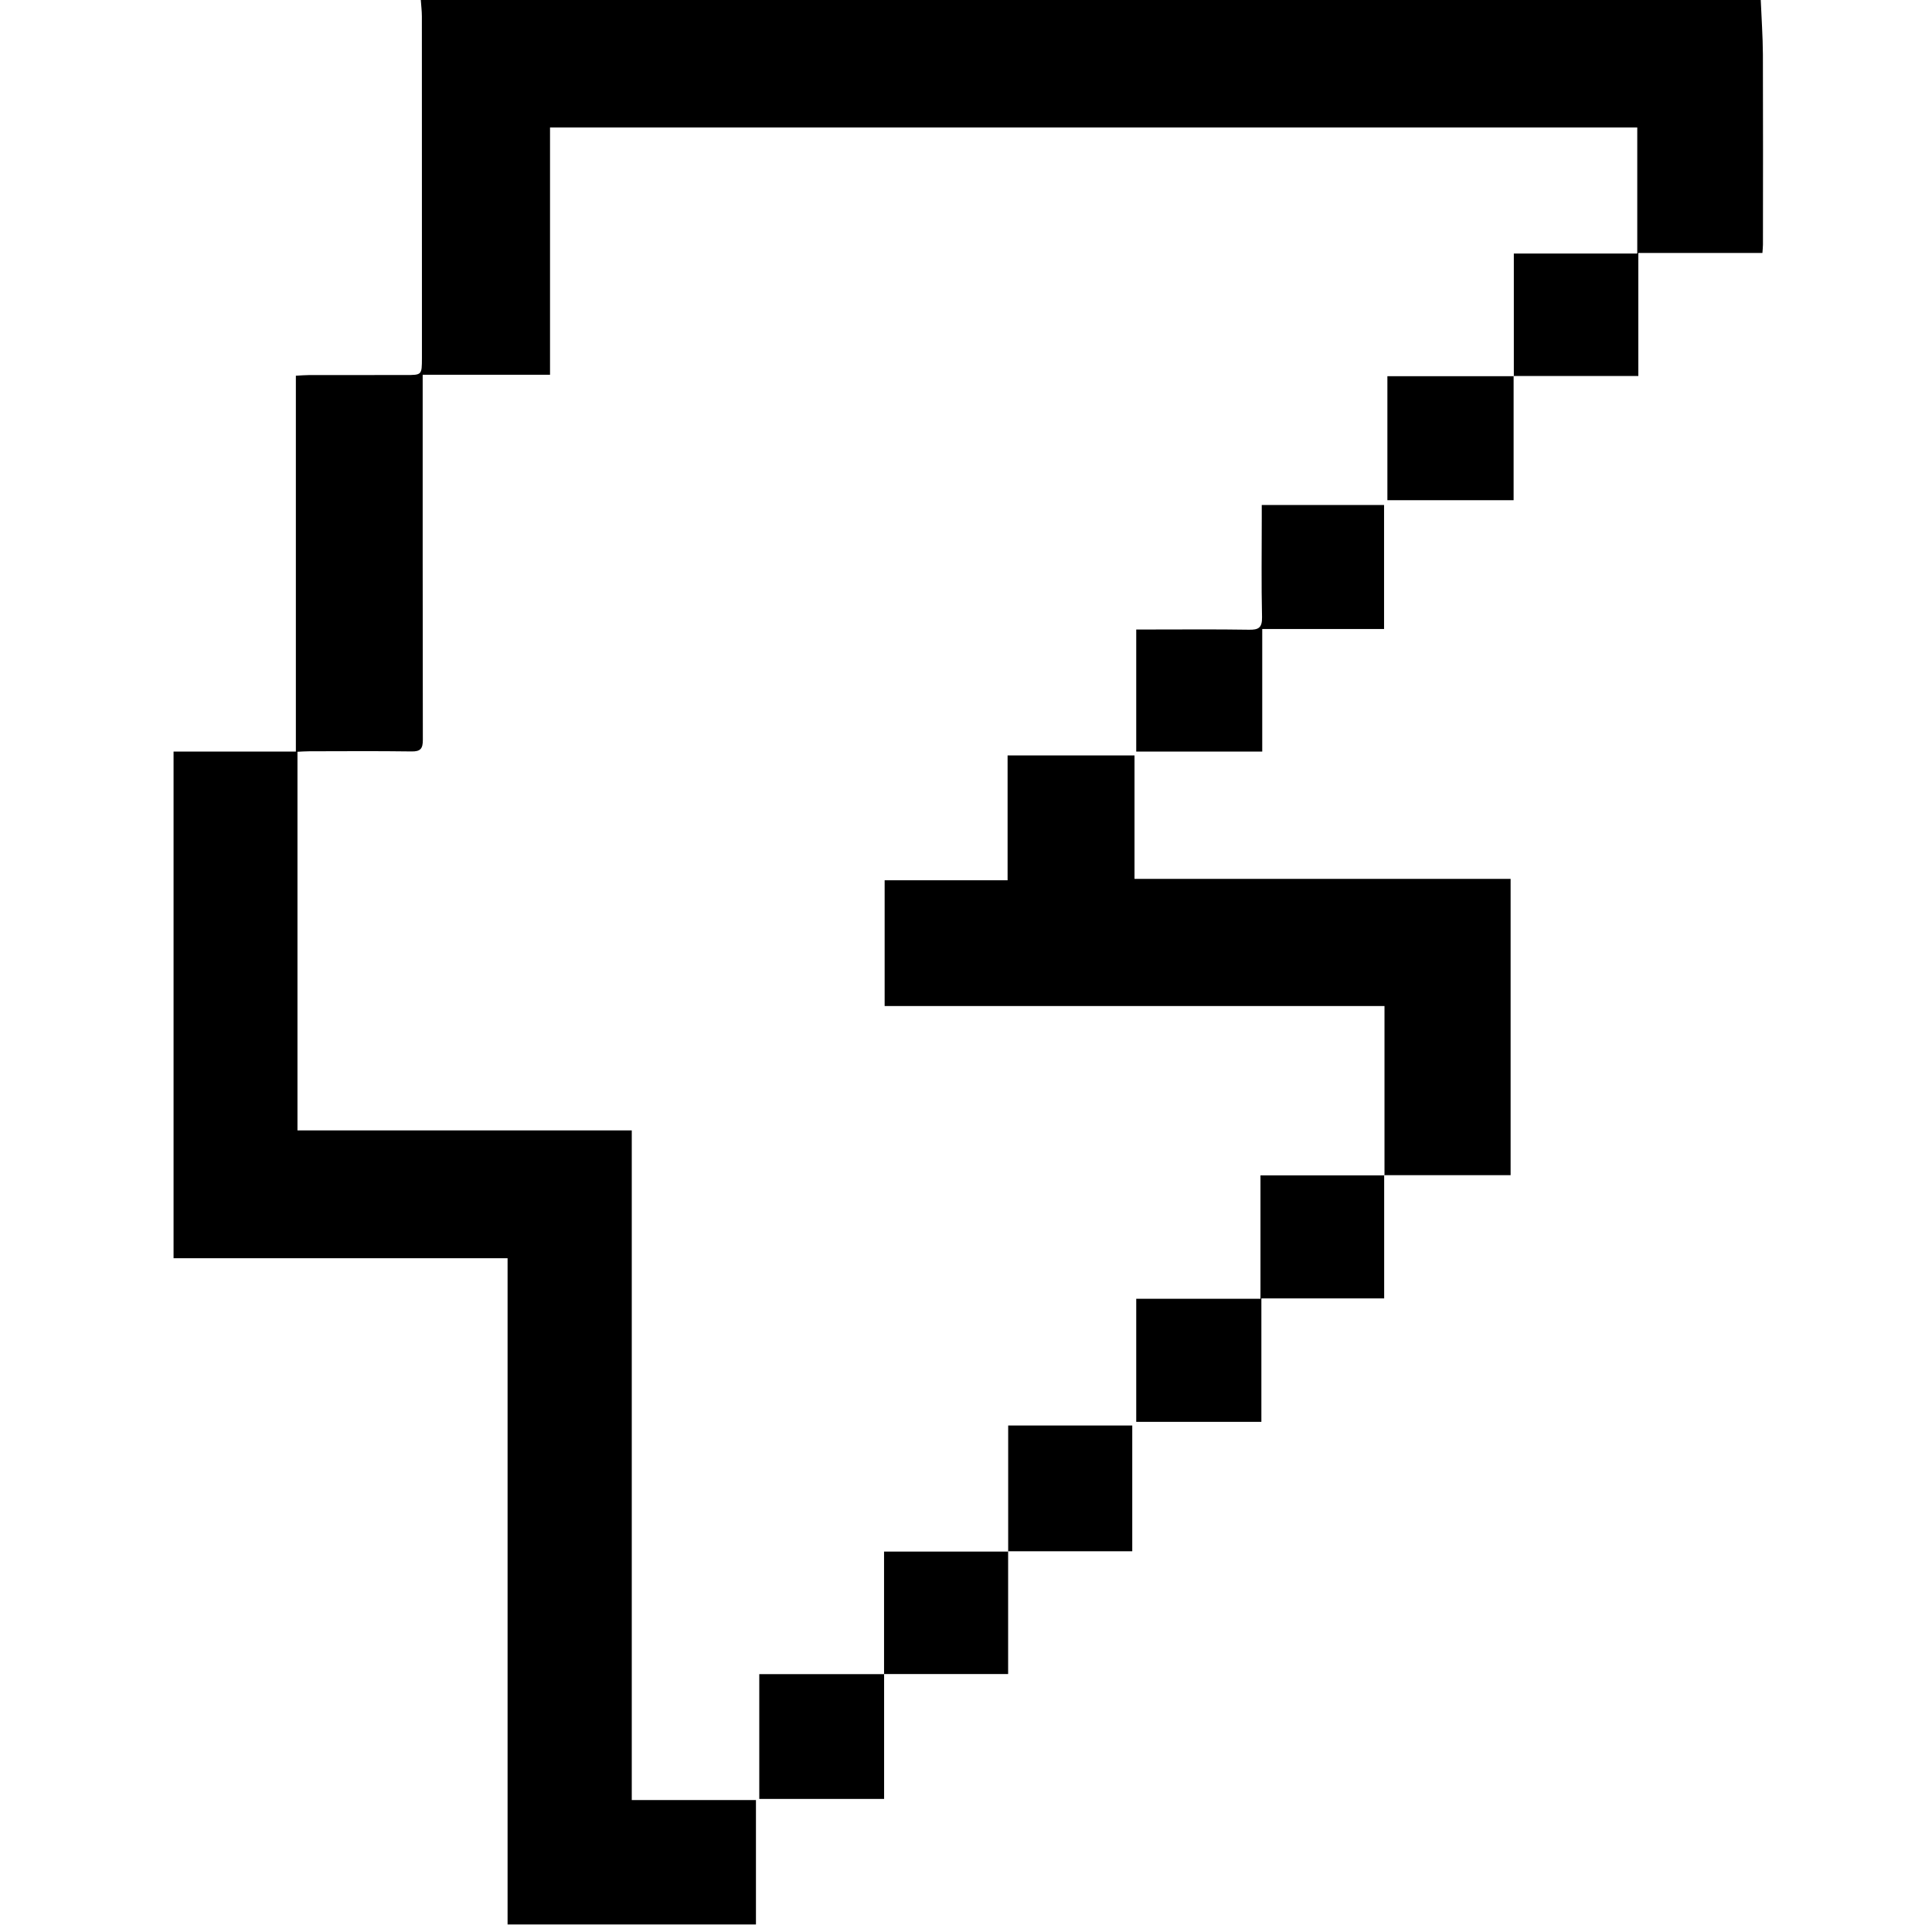 <svg width="36" height="36" viewBox="0 0 36 36" fill="currentColor" xmlns="http://www.w3.org/2000/svg">
<path d="M32.809 0C32.823 0.338 32.847 0.675 32.849 1.013C32.853 2.194 32.851 3.376 32.85 4.558C32.85 4.605 32.844 4.652 32.84 4.714H30.528V7.006H28.204L28.208 7.011V4.724H30.508V2.375H10.249V6.983H7.876C7.876 9.272 7.875 11.53 7.879 13.787C7.879 13.947 7.837 14.005 7.669 14.002C7.033 13.993 6.397 13.998 5.761 13.999C5.687 13.999 5.613 14.005 5.543 14.008V21.063H11.772V33.541H14.086V35.86H9.458V23.445H3.234V14.004H5.513V7.001C5.609 6.996 5.682 6.989 5.755 6.989C6.357 6.988 6.958 6.988 7.559 6.988C7.86 6.988 7.861 6.988 7.862 6.676C7.863 6.275 7.862 5.874 7.862 5.473C7.862 3.752 7.862 2.031 7.861 0.309C7.861 0.206 7.848 0.103 7.841 0C16.164 0 24.486 0 32.809 0Z" />
<path d="M25.798 21.903V18.746H16.484V16.403H18.775V14.076H21.14V16.377H28.148V21.898H25.793L25.798 21.903Z" />
<path d="M25.792 21.896V24.194H23.504V26.494H21.172V24.201H23.487V21.901C24.271 21.901 25.034 21.901 25.797 21.901L25.792 21.896Z" />
<path d="M18.785 28.906V31.193H16.474V33.52H14.148V31.195H16.473V28.911H18.79L18.785 28.906Z" />
<path d="M21.172 14.003V11.73C21.264 11.73 21.344 11.73 21.425 11.73C22.04 11.73 22.655 11.724 23.27 11.734C23.454 11.738 23.52 11.696 23.516 11.497C23.502 10.883 23.511 10.267 23.511 9.652V9.41H25.79V11.721H23.52V14.004H21.172V14.003Z" />
<path d="M28.204 7.006V9.321H25.852V7.01C26.639 7.01 27.424 7.01 28.208 7.01L28.204 7.006Z" />
<path d="M18.786 28.91V26.562H21.098V28.906C20.323 28.906 19.552 28.906 18.781 28.906L18.786 28.91Z" />
</svg>
